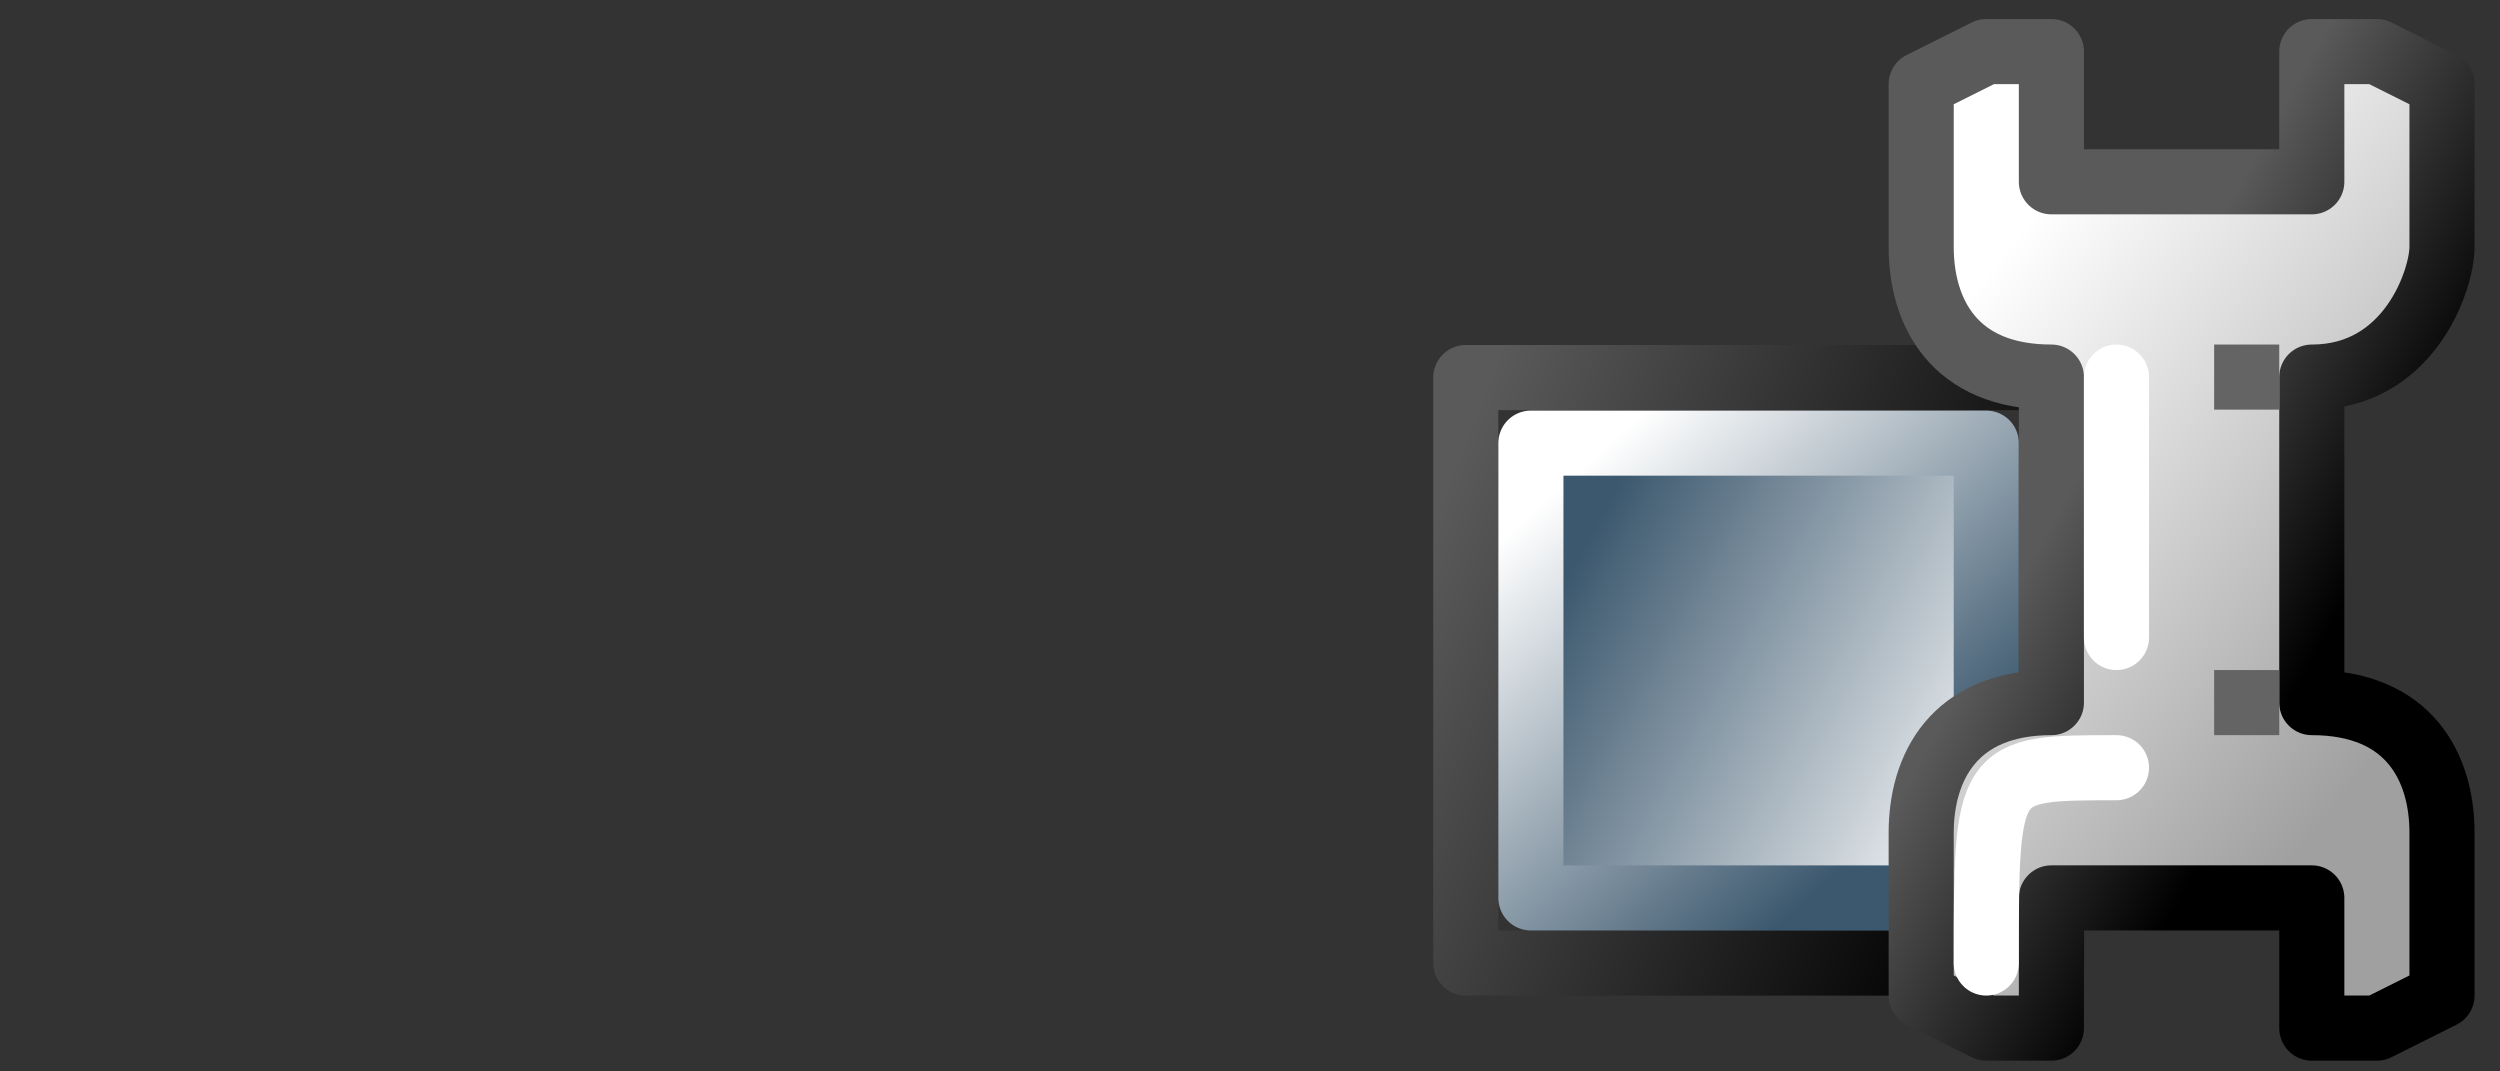 <?xml version="1.0" encoding="UTF-8" standalone="no"?>
<!-- Created with Inkscape (http://www.inkscape.org/) -->

<svg
   xmlns:dc="http://purl.org/dc/elements/1.1/"
   xmlns:cc="http://creativecommons.org/ns#"
   xmlns:rdf="http://www.w3.org/1999/02/22-rdf-syntax-ns#"
   xmlns:svg="http://www.w3.org/2000/svg"
   xmlns="http://www.w3.org/2000/svg"
   xmlns:xlink="http://www.w3.org/1999/xlink"
   xmlns:sodipodi="http://sodipodi.sourceforge.net/DTD/sodipodi-0.dtd"
   xmlns:inkscape="http://www.inkscape.org/namespaces/inkscape"
   width="112"
   height="48"
   id="svg3793"
   version="1.1"
   inkscape:version="0.48.4 r9939"
   sodipodi:docname="fixgeom-hint.svg">
  <rect width="100%" height="100%" fill="#333333" stroke="none"/>
  <defs
     id="defs3795">
    <linearGradient
       inkscape:collect="always"
       xlink:href="#linearGradient5704"
       id="linearGradient17669"
       gradientUnits="userSpaceOnUse"
       gradientTransform="matrix(4.445,0,0,7.106,289.167,-942.148)"
       x1="15.157"
       y1="214.008"
       x2="22.043"
       y2="218.397" />
    <linearGradient
       id="linearGradient5704">
      <stop
         id="stop5706"
         offset="0"
         style="stop-color:#5a5a5a;stop-opacity:1;" />
      <stop
         id="stop5708"
         offset="1"
         style="stop-color:#000000;stop-opacity:1;" />
    </linearGradient>
    <linearGradient
       inkscape:collect="always"
       xlink:href="#linearGradient6684"
       id="linearGradient17664"
       gradientUnits="userSpaceOnUse"
       gradientTransform="matrix(4.607,0,0,9.191,286.175,-1394.526)"
       x1="17.483"
       y1="215.01"
       x2="20.989"
       y2="218.816" />
    <linearGradient
       id="linearGradient6684">
      <stop
         id="stop6686"
         offset="0"
         style="stop-color:#3c586e;stop-opacity:1;" />
      <stop
         id="stop6688"
         offset="1"
         style="stop-color:#ffffff;stop-opacity:1;" />
    </linearGradient>
    <linearGradient
       inkscape:collect="always"
       xlink:href="#linearGradient6684"
       id="linearGradient17666"
       gradientUnits="userSpaceOnUse"
       gradientTransform="matrix(3.467,0,0,5.507,307.198,-595.005)"
       x1="19.086"
       y1="219.694"
       x2="16.109"
       y2="214.382" />
    <linearGradient
       id="linearGradient3669">
      <stop
         id="stop3671"
         offset="0"
         style="stop-color:#3c586e;stop-opacity:1;" />
      <stop
         id="stop3673"
         offset="1"
         style="stop-color:#ffffff;stop-opacity:1;" />
    </linearGradient>
    <linearGradient
       inkscape:collect="always"
       xlink:href="#linearGradient3466"
       id="linearGradient17659"
       gradientUnits="userSpaceOnUse"
       gradientTransform="matrix(2.795,-2.795,2.795,2.795,-888.112,1194.705)"
       x1="337.117"
       y1="117.249"
       x2="338.084"
       y2="126.522" />
    <linearGradient
       id="linearGradient3466">
      <stop
         id="stop3468"
         offset="0"
         style="stop-color:#ffffff;stop-opacity:1" />
      <stop
         id="stop3470"
         offset="1"
         style="stop-color:#a0a0a0;stop-opacity:1;" />
    </linearGradient>
    <linearGradient
       inkscape:collect="always"
       xlink:href="#linearGradient5704"
       id="linearGradient17661"
       gradientUnits="userSpaceOnUse"
       gradientTransform="matrix(3.952,0,0,3.952,-924.691,105.971)"
       x1="332.878"
       y1="121.994"
       x2="336.848"
       y2="124.194" />
    <linearGradient
       id="linearGradient3680">
      <stop
         id="stop3682"
         offset="0"
         style="stop-color:#5a5a5a;stop-opacity:1;" />
      <stop
         id="stop3684"
         offset="1"
         style="stop-color:#000000;stop-opacity:1;" />
    </linearGradient>
  </defs>
  <sodipodi:namedview
     id="base"
     pagecolor="#ffffff"
     bordercolor="#666666"
     borderopacity="1.0"
     inkscape:pageopacity="0.0"
     inkscape:pageshadow="2"
     inkscape:zoom="4"
     inkscape:cx="127.01723"
     inkscape:cy="43.898828"
     inkscape:current-layer="layer1"
     showgrid="true"
     inkscape:grid-bbox="true"
     inkscape:document-units="px"
     inkscape:window-width="1920"
     inkscape:window-height="1138"
     inkscape:window-x="1912"
     inkscape:window-y="-8"
     inkscape:window-maximized="1" />
  <g
     id="layer1"
     inkscape:label="Layer 1"
     inkscape:groupmode="layer">
    <g
       transform="matrix(0.738,0,0,0.738,-195.339,-412.766)"
       id="g18439">
      <rect
         height="35.541"
         id="rect10430"
         style="fill:none;stroke:url(#linearGradient17669);stroke-width:3.952;stroke-linecap:butt;stroke-linejoin:round;stroke-miterlimit:0;stroke-opacity:1;stroke-dasharray:none;stroke-dashoffset:0;marker:none;display:inline"
         width="35.556"
         x="353.667"
         y="582.223" />
      <rect
         height="27.608"
         id="rect10432"
         style="fill:url(#linearGradient17664);fill-opacity:1;fill-rule:evenodd;stroke:url(#linearGradient17666);stroke-width:3.952;stroke-linecap:round;stroke-linejoin:round;stroke-miterlimit:0;stroke-opacity:1;stroke-dasharray:none;stroke-dashoffset:0;marker:none;display:inline"
         width="27.644"
         x="357.619"
         y="586.204" />
      <path
         inkscape:connector-curvature="0"
         d="m 405.024,601.955 c 5.928,0 7.904,3.952 7.904,7.904 l 0,9.88 -3.952,1.976 -3.952,0 0,-7.904 -15.808,0 0,7.904 -3.952,0 -3.952,-1.976 0,-9.88 c 0,-3.952 1.976,-7.904 7.904,-7.904 l 0,-19.76 c -5.928,0 -7.904,-3.952 -7.904,-7.904 l 0,-9.88 3.952,-1.976 3.952,0 0,7.904 15.808,0 0,-7.904 3.952,0 3.952,1.976 0,9.88 c 0,1.976 -1.976,7.904 -7.904,7.904 l 0,19.76 z"
         id="path11005"
         sodipodi:nodetypes="cccccccccccccsccccccccscc"
         style="fill:url(#linearGradient17659);fill-opacity:1;fill-rule:evenodd;stroke:url(#linearGradient17661);stroke-width:3.952px;stroke-linecap:round;stroke-linejoin:round;stroke-opacity:1" />
      <path
         inkscape:connector-curvature="0"
         d="m 393.167,582.195 0,15.808"
         id="path10442"
         sodipodi:nodetypes="cc"
         style="fill:none;stroke:#ffffff;stroke-width:3.952px;stroke-linecap:round;stroke-linejoin:miter;stroke-opacity:1" />
      <path
         inkscape:connector-curvature="0"
         d="m 403.048,582.195 -3.952,0"
         id="path10455"
         style="fill:#646464;fill-opacity:0.75;fill-rule:evenodd;stroke:#646464;stroke-width:3.952px;stroke-linecap:butt;stroke-linejoin:miter;stroke-opacity:1" />
      <use
         height="1250"
         id="use10459"
         style="stroke:#646464"
         transform="translate(0,19.76)"
         width="1250"
         x="0"
         xlink:href="#path10455"
         y="0" />
      <path
         inkscape:connector-curvature="0"
         d="m 393.167,605.907 c -7.904,0 -7.904,0 -7.904,11.856"
         id="path10463"
         sodipodi:nodetypes="cc"
         style="fill:none;stroke:#ffffff;stroke-width:3.952px;stroke-linecap:round;stroke-linejoin:miter;stroke-opacity:1" />
    </g>
  </g>
</svg>
